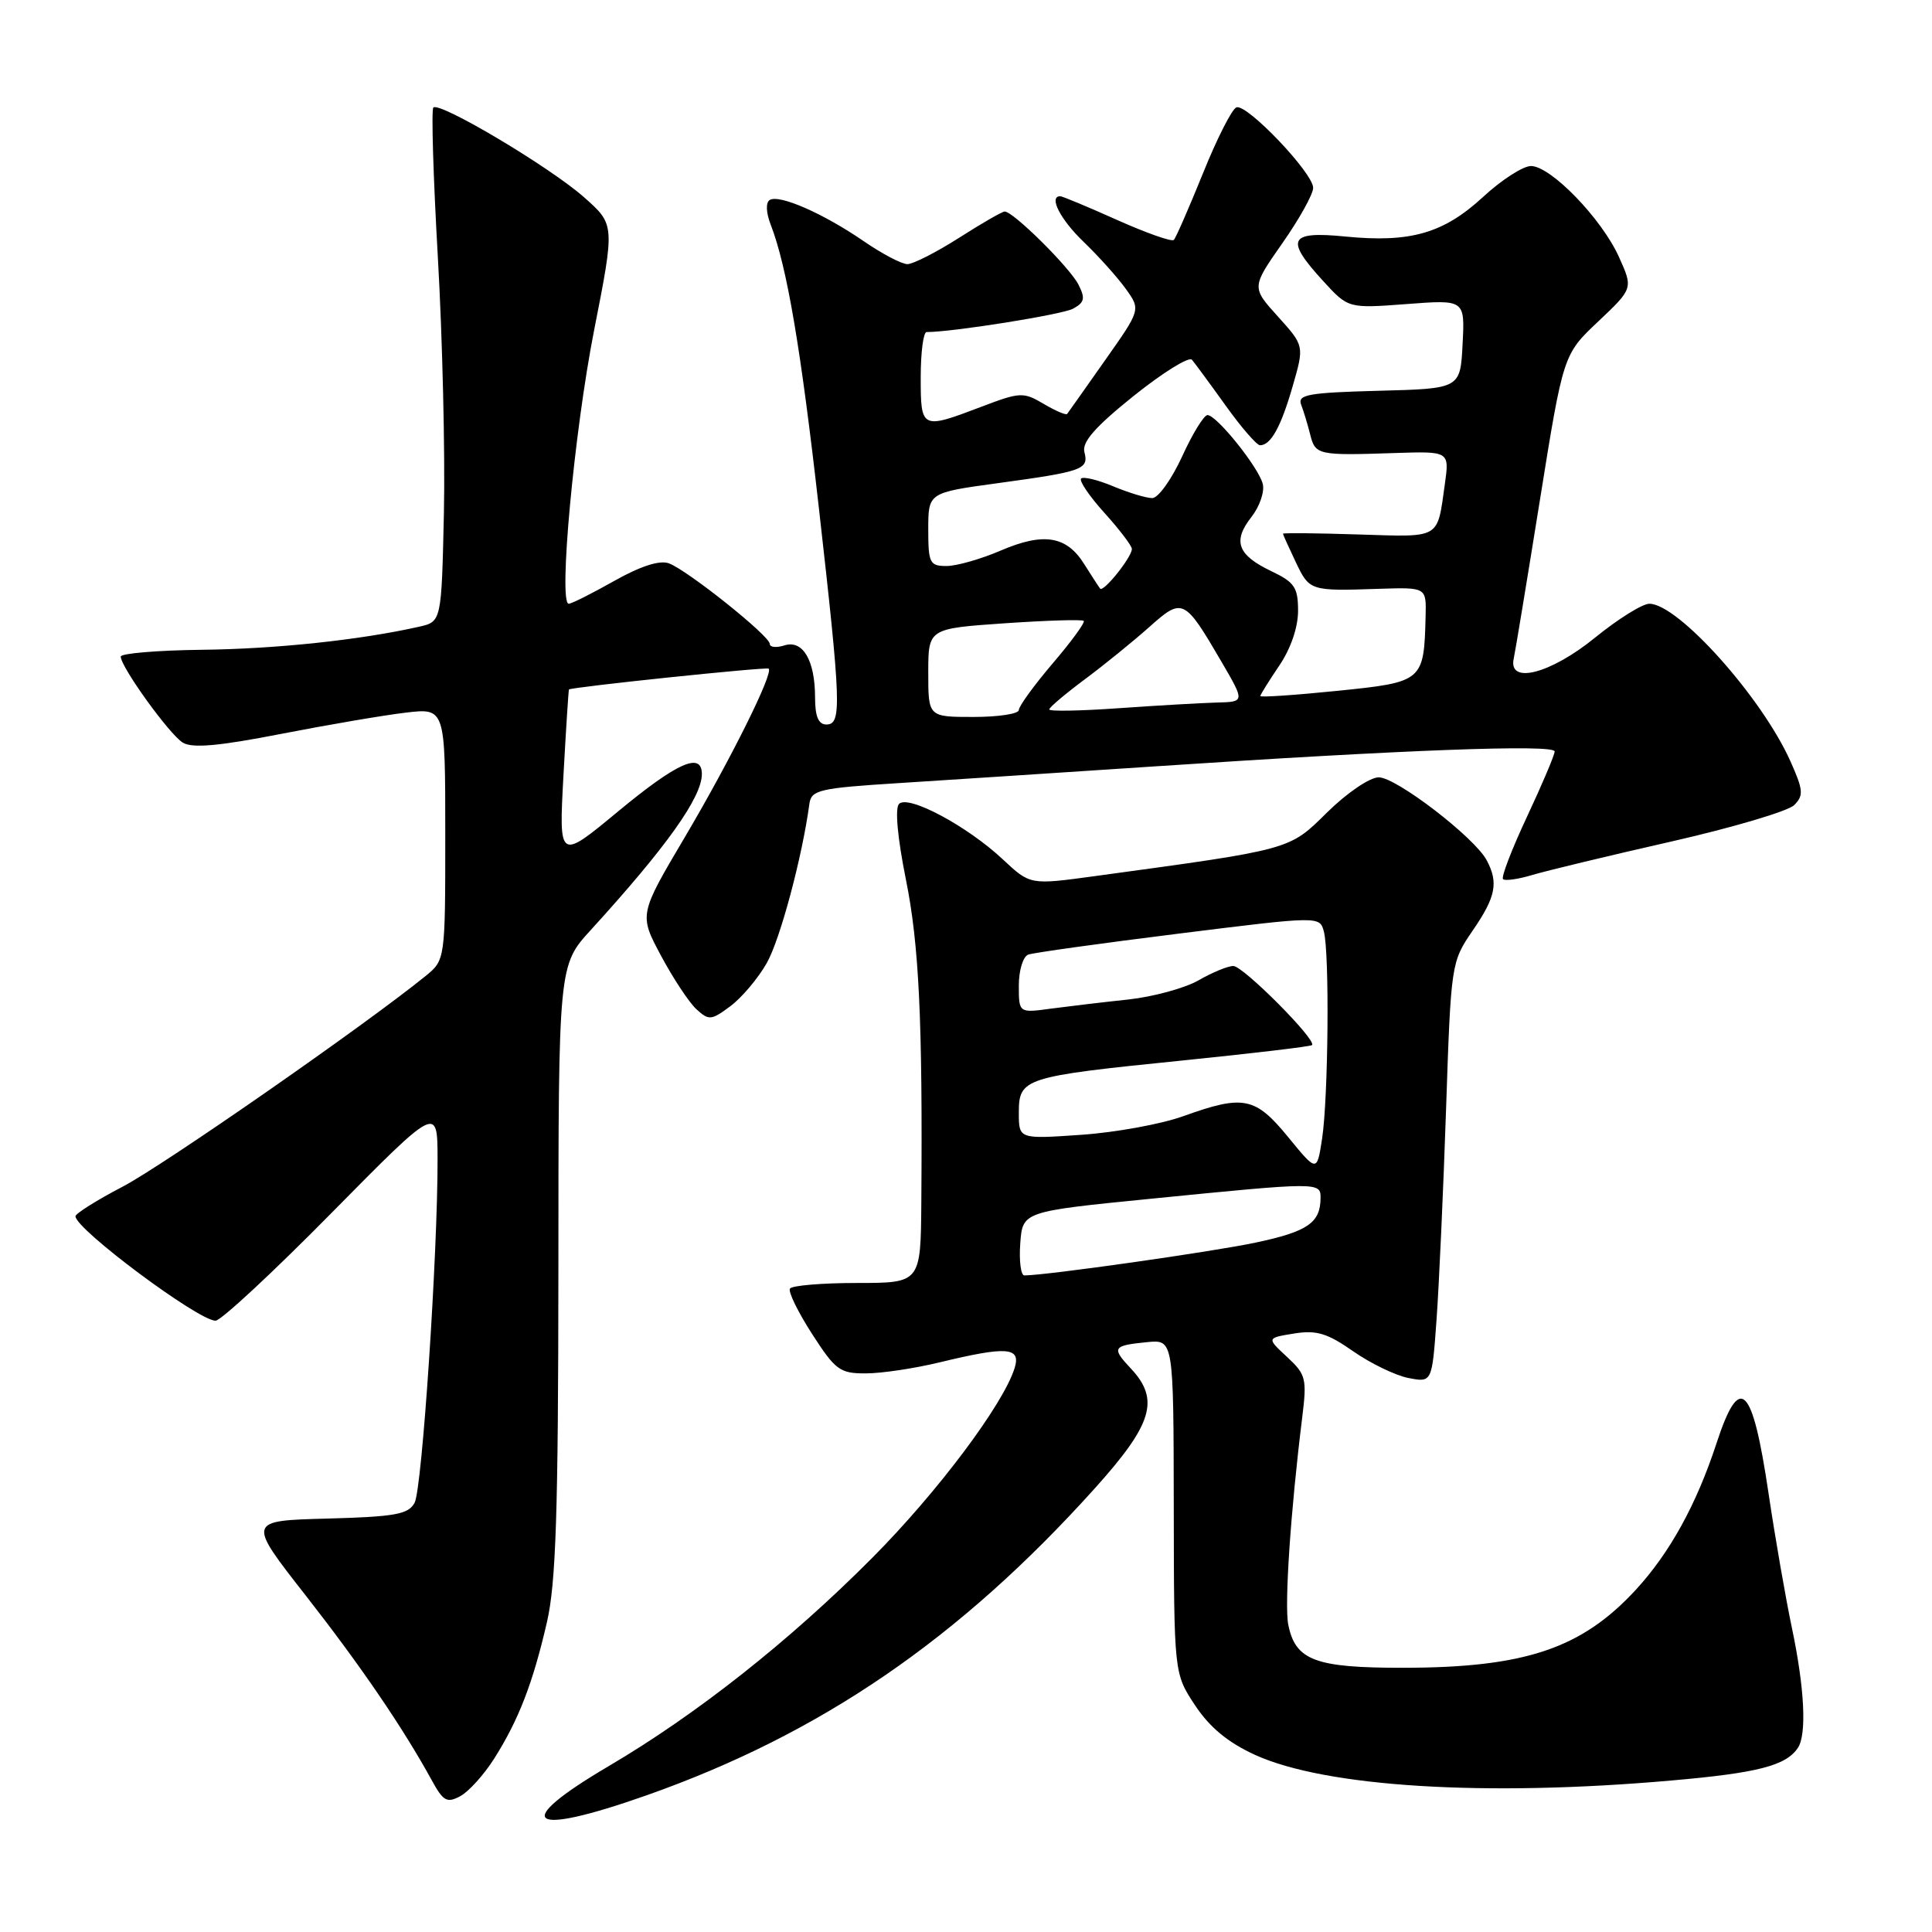 <?xml version="1.0" encoding="UTF-8" standalone="no"?>
<!DOCTYPE svg PUBLIC "-//W3C//DTD SVG 1.1//EN" "http://www.w3.org/Graphics/SVG/1.1/DTD/svg11.dtd" >
<svg xmlns="http://www.w3.org/2000/svg" xmlns:xlink="http://www.w3.org/1999/xlink" version="1.1" viewBox="0 0 256 256">
 <g >
 <path fill="currentColor"
d=" M 85.67 237.89 C 108.76 229.74 127.13 217.16 145.09 197.19 C 152.74 188.68 153.71 185.45 149.83 181.32 C 147.25 178.57 147.43 178.29 152.00 177.84 C 155.50 177.50 155.50 177.50 155.53 199.62 C 155.56 221.74 155.56 221.74 158.35 225.96 C 160.30 228.90 162.71 230.89 166.32 232.54 C 175.67 236.79 196.78 238.10 221.42 235.93 C 232.90 234.93 236.66 233.96 238.23 231.60 C 239.42 229.83 239.11 223.68 237.46 215.82 C 236.61 211.79 235.22 203.78 234.36 198.00 C 232.20 183.41 230.54 181.79 227.44 191.26 C 224.78 199.37 221.26 205.76 216.74 210.67 C 209.56 218.45 202.06 220.97 185.97 220.99 C 174.27 221.00 171.65 220.02 170.70 215.27 C 170.18 212.63 171.01 200.26 172.54 187.90 C 173.19 182.67 173.06 182.14 170.54 179.80 C 167.83 177.29 167.83 177.29 171.46 176.70 C 174.43 176.22 175.87 176.65 179.30 179.05 C 181.61 180.66 184.91 182.26 186.62 182.59 C 189.75 183.20 189.75 183.20 190.35 174.85 C 190.68 170.26 191.25 157.72 191.61 147.00 C 192.26 127.65 192.29 127.47 195.13 123.32 C 198.21 118.84 198.58 116.96 196.99 113.98 C 195.37 110.95 185.01 103.00 182.69 103.00 C 181.51 103.00 178.49 105.05 175.88 107.62 C 170.76 112.67 171.31 112.51 145.00 116.10 C 136.50 117.26 136.50 117.26 132.89 113.88 C 128.15 109.44 120.32 105.26 119.12 106.53 C 118.57 107.12 118.93 111.04 120.03 116.50 C 121.78 125.14 122.26 135.23 122.08 159.25 C 122.00 170.00 122.00 170.00 113.56 170.00 C 108.92 170.00 104.92 170.34 104.67 170.75 C 104.42 171.16 105.74 173.86 107.60 176.75 C 110.70 181.56 111.30 182.00 114.74 181.98 C 116.81 181.98 121.20 181.32 124.50 180.52 C 133.44 178.36 135.29 178.50 134.45 181.25 C 132.97 186.06 124.23 197.72 115.57 206.43 C 104.63 217.43 92.30 227.17 80.64 234.03 C 67.62 241.70 69.90 243.45 85.67 237.89 Z  M 65.51 232.98 C 68.73 227.88 70.60 223.04 72.46 215.00 C 73.67 209.79 73.97 200.50 73.99 168.21 C 74.00 127.91 74.00 127.91 78.30 123.21 C 88.31 112.23 93.00 105.65 93.00 102.57 C 93.00 99.58 89.74 101.03 81.91 107.51 C 74.05 114.02 74.05 114.02 74.66 102.76 C 75.00 96.57 75.33 91.44 75.39 91.36 C 75.64 91.05 101.53 88.34 101.85 88.60 C 102.54 89.13 96.82 100.64 90.79 110.85 C 84.67 121.19 84.67 121.19 87.59 126.64 C 89.19 129.64 91.30 132.82 92.27 133.72 C 93.92 135.24 94.25 135.21 96.77 133.33 C 98.27 132.22 100.44 129.65 101.60 127.61 C 103.38 124.47 106.30 113.55 107.25 106.50 C 107.50 104.68 108.56 104.43 119.01 103.77 C 125.33 103.37 140.62 102.37 153.00 101.55 C 185.93 99.35 206.00 98.60 206.00 99.57 C 206.00 100.03 204.35 103.92 202.34 108.21 C 200.33 112.50 198.89 116.23 199.16 116.49 C 199.42 116.75 201.18 116.50 203.07 115.93 C 204.95 115.37 213.20 113.38 221.40 111.52 C 229.59 109.66 236.94 107.48 237.74 106.68 C 239.01 105.41 238.95 104.68 237.24 100.87 C 233.45 92.39 222.35 80.00 218.55 80.00 C 217.62 80.00 214.38 82.03 211.34 84.50 C 205.44 89.30 199.80 90.75 200.58 87.25 C 200.79 86.29 202.35 76.83 204.05 66.24 C 207.14 46.97 207.14 46.97 211.77 42.60 C 216.40 38.22 216.40 38.22 214.52 34.05 C 212.24 28.98 205.48 22.00 202.86 22.00 C 201.81 22.00 198.95 23.84 196.51 26.10 C 191.27 30.93 186.88 32.19 178.25 31.34 C 170.77 30.60 170.24 31.69 175.33 37.24 C 178.65 40.87 178.65 40.87 186.38 40.29 C 194.11 39.70 194.11 39.70 193.80 45.60 C 193.50 51.50 193.50 51.50 182.66 51.78 C 173.32 52.03 171.90 52.29 172.41 53.63 C 172.74 54.48 173.28 56.27 173.61 57.59 C 174.29 60.30 174.64 60.37 184.78 60.03 C 192.06 59.79 192.06 59.79 191.45 64.15 C 190.41 71.52 191.01 71.16 180.00 70.82 C 174.50 70.64 170.00 70.60 170.00 70.72 C 170.00 70.83 170.76 72.52 171.69 74.47 C 173.52 78.31 173.58 78.33 182.75 78.02 C 189.00 77.82 189.00 77.82 188.90 81.66 C 188.68 90.30 188.58 90.38 177.21 91.54 C 171.59 92.11 167.00 92.42 167.00 92.23 C 167.00 92.05 168.13 90.24 169.50 88.21 C 171.02 85.98 172.00 83.13 172.00 80.95 C 172.00 77.84 171.54 77.15 168.47 75.69 C 163.98 73.55 163.30 71.71 165.81 68.52 C 166.91 67.12 167.59 65.14 167.32 64.11 C 166.74 61.88 161.21 55.00 160.00 55.00 C 159.53 55.00 158.01 57.47 156.63 60.50 C 155.24 63.52 153.47 66.00 152.68 66.00 C 151.89 66.00 149.57 65.30 147.51 64.44 C 145.46 63.58 143.54 63.12 143.25 63.41 C 142.96 63.71 144.36 65.76 146.36 67.98 C 148.36 70.19 149.99 72.34 149.98 72.75 C 149.94 73.88 146.19 78.54 145.77 77.99 C 145.56 77.72 144.63 76.27 143.68 74.77 C 141.34 71.01 138.31 70.51 132.63 72.94 C 129.99 74.08 126.75 75.00 125.42 75.00 C 123.19 75.00 123.00 74.61 123.00 70.14 C 123.00 65.28 123.00 65.28 132.23 64.02 C 143.49 62.48 144.29 62.20 143.69 59.91 C 143.34 58.58 145.11 56.56 150.22 52.46 C 154.08 49.37 157.55 47.21 157.94 47.67 C 158.33 48.13 160.34 50.86 162.41 53.75 C 164.48 56.64 166.53 59.00 166.96 59.00 C 168.39 59.00 169.73 56.58 171.29 51.16 C 172.83 45.82 172.83 45.82 169.33 41.94 C 165.83 38.07 165.83 38.07 169.91 32.24 C 172.16 29.03 174.00 25.73 174.00 24.89 C 174.00 22.93 165.25 13.75 163.84 14.22 C 163.26 14.41 161.26 18.34 159.41 22.94 C 157.55 27.53 155.81 31.52 155.54 31.79 C 155.27 32.07 151.88 30.87 148.01 29.14 C 144.15 27.41 140.76 26.00 140.49 26.00 C 138.92 26.00 140.49 29.08 143.59 32.05 C 145.56 33.95 148.07 36.74 149.16 38.26 C 151.16 41.03 151.16 41.03 146.41 47.76 C 143.80 51.47 141.55 54.66 141.40 54.85 C 141.26 55.04 139.86 54.44 138.30 53.52 C 135.60 51.92 135.17 51.94 129.98 53.92 C 122.08 56.92 122.00 56.88 122.00 50.00 C 122.00 46.70 122.35 44.00 122.78 44.00 C 126.24 44.00 140.71 41.69 142.17 40.91 C 143.71 40.08 143.83 39.54 142.90 37.71 C 141.73 35.42 134.22 27.98 133.12 28.03 C 132.78 28.04 130.05 29.61 127.05 31.53 C 124.05 33.44 120.98 35.00 120.23 35.00 C 119.48 35.00 116.86 33.62 114.42 31.94 C 109.09 28.28 103.26 25.72 101.99 26.50 C 101.45 26.84 101.50 28.17 102.13 29.79 C 104.28 35.35 106.11 46.11 108.52 67.44 C 111.46 93.42 111.55 96.00 109.50 96.00 C 108.45 96.00 108.00 94.94 108.00 92.43 C 108.00 87.50 106.38 84.74 103.94 85.52 C 102.87 85.86 102.00 85.77 102.00 85.32 C 101.99 84.25 91.06 75.53 88.62 74.64 C 87.39 74.20 84.86 75.02 81.38 76.98 C 78.44 78.64 75.73 80.00 75.36 80.00 C 73.97 80.00 76.08 57.21 78.72 43.77 C 81.48 29.75 81.48 29.75 77.38 26.13 C 72.89 22.15 58.24 13.43 57.42 14.25 C 57.14 14.53 57.41 23.48 58.02 34.13 C 58.63 44.78 58.99 60.00 58.82 67.94 C 58.50 82.38 58.50 82.38 55.50 83.05 C 47.68 84.81 36.53 85.99 26.75 86.10 C 20.84 86.17 16.00 86.58 16.00 87.00 C 16.00 88.38 22.45 97.32 24.22 98.40 C 25.48 99.17 28.97 98.86 37.22 97.25 C 43.43 96.04 50.86 94.77 53.75 94.43 C 59.00 93.81 59.00 93.81 59.00 110.51 C 59.00 127.21 59.00 127.21 56.35 129.36 C 48.23 135.94 21.60 154.45 16.25 157.24 C 12.82 159.03 10.01 160.80 10.00 161.16 C 9.99 162.86 26.28 175.00 28.56 175.00 C 29.27 175.00 36.17 168.59 43.90 160.75 C 57.96 146.50 57.96 146.50 57.98 153.50 C 58.01 166.03 55.93 197.26 54.94 199.12 C 54.11 200.66 52.40 200.97 43.36 201.22 C 32.75 201.50 32.75 201.50 40.50 211.40 C 47.85 220.80 53.39 228.93 57.23 235.93 C 58.73 238.67 59.23 238.95 60.99 238.00 C 62.11 237.40 64.15 235.14 65.51 232.98 Z  M 135.19 164.76 C 135.50 160.53 135.50 160.53 152.50 158.84 C 174.82 156.62 175.00 156.62 174.98 158.75 C 174.96 162.03 173.27 163.19 166.38 164.65 C 160.64 165.87 138.60 169.00 135.73 169.00 C 135.27 169.00 135.02 167.09 135.19 164.76 Z  M 170.68 150.66 C 166.32 145.34 164.77 145.03 156.79 147.90 C 153.88 148.95 147.79 150.06 143.25 150.37 C 135.00 150.94 135.00 150.94 135.00 147.44 C 135.00 142.86 135.66 142.65 156.50 140.54 C 165.85 139.59 173.66 138.67 173.85 138.48 C 174.51 137.83 164.73 128.00 163.42 128.00 C 162.70 128.00 160.63 128.85 158.81 129.90 C 156.99 130.94 152.80 132.08 149.50 132.44 C 146.20 132.79 141.59 133.34 139.25 133.65 C 135.00 134.23 135.00 134.23 135.00 130.58 C 135.00 128.57 135.56 126.74 136.25 126.49 C 136.94 126.24 145.91 124.99 156.18 123.71 C 174.87 121.38 174.87 121.38 175.42 123.44 C 176.18 126.26 176.01 145.49 175.18 150.91 C 174.50 155.33 174.50 155.33 170.68 150.66 Z  M 123.00 89.14 C 123.00 83.29 123.00 83.29 133.11 82.59 C 138.68 82.21 143.40 82.06 143.60 82.27 C 143.81 82.48 141.96 85.01 139.49 87.90 C 137.02 90.80 135.00 93.58 135.00 94.08 C 135.00 94.59 132.30 95.00 129.00 95.00 C 123.00 95.00 123.00 95.00 123.00 89.14 Z  M 139.03 94.00 C 139.05 93.72 141.18 91.92 143.76 90.00 C 146.34 88.08 150.18 84.96 152.28 83.09 C 156.70 79.14 156.93 79.25 161.89 87.75 C 164.95 93.00 164.95 93.00 161.22 93.09 C 159.18 93.15 153.34 93.48 148.25 93.84 C 143.16 94.20 139.01 94.28 139.03 94.00 Z "/>
</g>
</svg>
